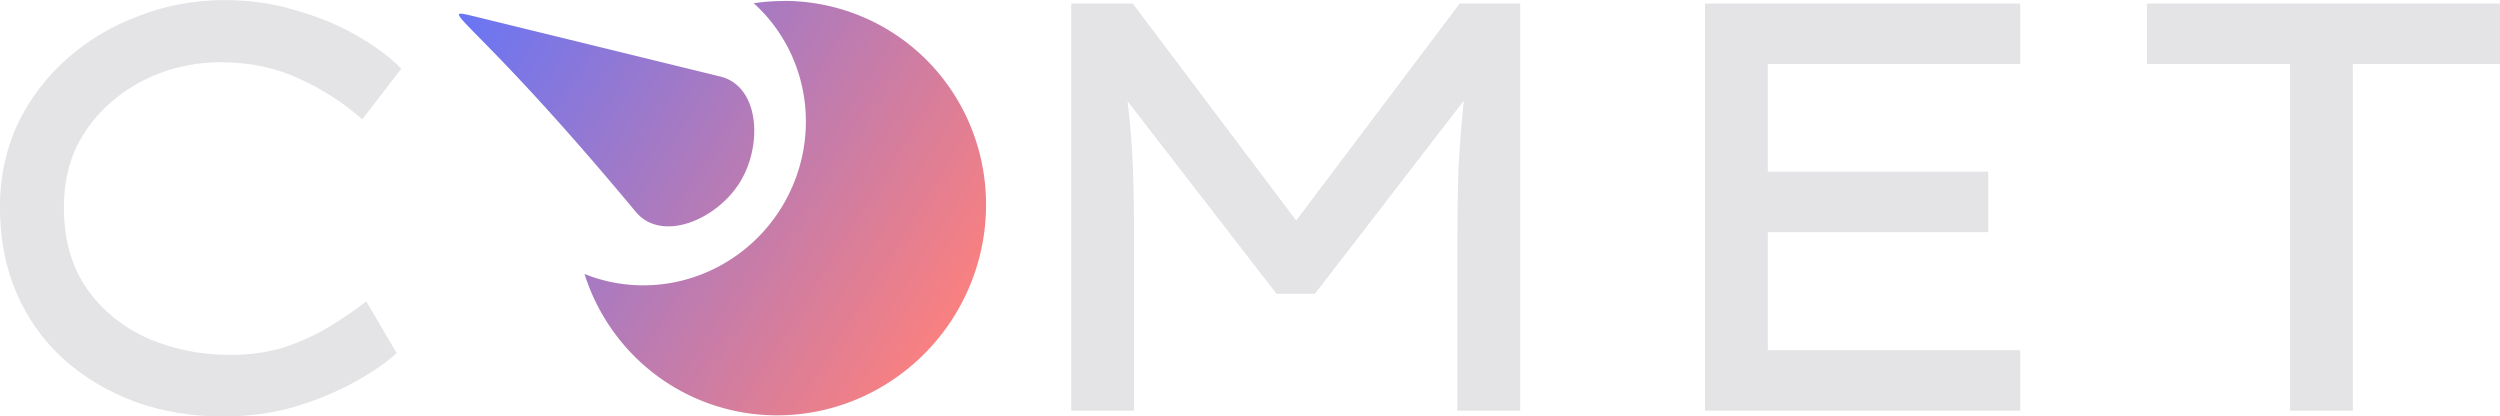 <svg width="30.327mm" height="5.052mm" fill="#e4e4e7" version="1.1" viewBox="0 0 30.327 5.052" xmlns="http://www.w3.org/2000/svg">
 <defs>
  <linearGradient id="linearGradient862" x1="7.543" x2="14.578" y1="5.526" y2="5.526" gradientUnits="userSpaceOnUse">
   <stop stop-color="#f98080" offset="0"/>
   <stop stop-color="#6875f5" offset="1"/>
  </linearGradient>
  <linearGradient id="linearGradient971" x1="7.768" x2="14.802" y1="5.386" y2="5.386" gradientTransform="translate(1.0113e-4,1.6184e-4)" gradientUnits="userSpaceOnUse">
   <stop stop-color="#6875f5" offset="0"/>
   <stop stop-color="#f98080" offset="1"/>
  </linearGradient>
 </defs>
 <g transform="translate(-56.423 -63.81)">
  <g stroke-width=".265" aria-label="C  METX.io">
   <g stroke-width=".265">
    <path d="m61.235 68.093q-0.183 0.169-0.501 0.346t-0.727 0.303q-0.409 0.12-0.875 0.12-0.572 0-1.065-0.176-0.494-0.183-0.868-0.515-0.367-0.332-0.572-0.797-0.205-0.473-0.205-1.051 0-0.543 0.212-1.002 0.219-0.459 0.6-0.797t0.875-0.522q0.494-0.191 1.044-0.191 0.452 0 0.868 0.127 0.416 0.12 0.741 0.31 0.332 0.191 0.529 0.395l-0.473 0.614q-0.346-0.303-0.769-0.494-0.423-0.198-0.953-0.198-0.36 0-0.699 0.12t-0.614 0.353q-0.268 0.226-0.43 0.55-0.155 0.325-0.155 0.734 0 0.593 0.282 0.995 0.282 0.395 0.741 0.6 0.466 0.198 0.988 0.198 0.381 0 0.684-0.099 0.303-0.106 0.543-0.254t0.43-0.296z"/>
    <path d="m70.164 63.853 1.983 2.632 1.983-2.632h0.734v4.939h-0.762v-2.074q0-0.459 0.014-0.868 0.021-0.409 0.064-0.818l-1.806 2.342h-0.466l-1.806-2.335q0.049 0.402 0.064 0.811t0.014 0.868v2.074h-0.762v-4.939z"/>
    <path d="m77.106 63.853h3.824v0.734h-3.062v1.305h2.674v0.734h-2.674v1.432h3.062v0.734h-3.824z"/>
    <path d="m84.203 68.792v-4.205h-1.736v-0.734h4.283v0.734h-1.785v4.205z"/>
   </g>
  </g>
 </g>
 <g transform="rotate(32 15.881 -1.018)" fill="url(#linearGradient862)" fill-rule="evenodd">
  <g fill="#f98080">
   <path d="m11.03 3.228a2.481 2.526 7.3662e-7 0 0-0.303 0.221 1.931 1.966 7.3662e-7 0 1 1.599 1.936 1.931 1.966 7.3662e-7 0 1-1.599 1.937 2.481 2.526 7.3662e-7 0 0 1.593 0.589 2.481 2.526 7.3662e-7 0 0 2.481-2.526 2.481 2.526 7.3662e-7 0 0-2.482-2.526 2.481 2.526 7.3662e-7 0 0-1.29 0.368zm-3.235 2.204c-0.183 0.087 0.494 0.075 3.059 0.921 0.466 0.154 0.882-0.433 0.882-0.968s-0.415-1.121-0.882-0.967l-2.931 0.967c-0.058 0.019-0.102 0.034-0.128 0.047z" fill="url(#linearGradient971)"/>
  </g>
 </g>
</svg>
